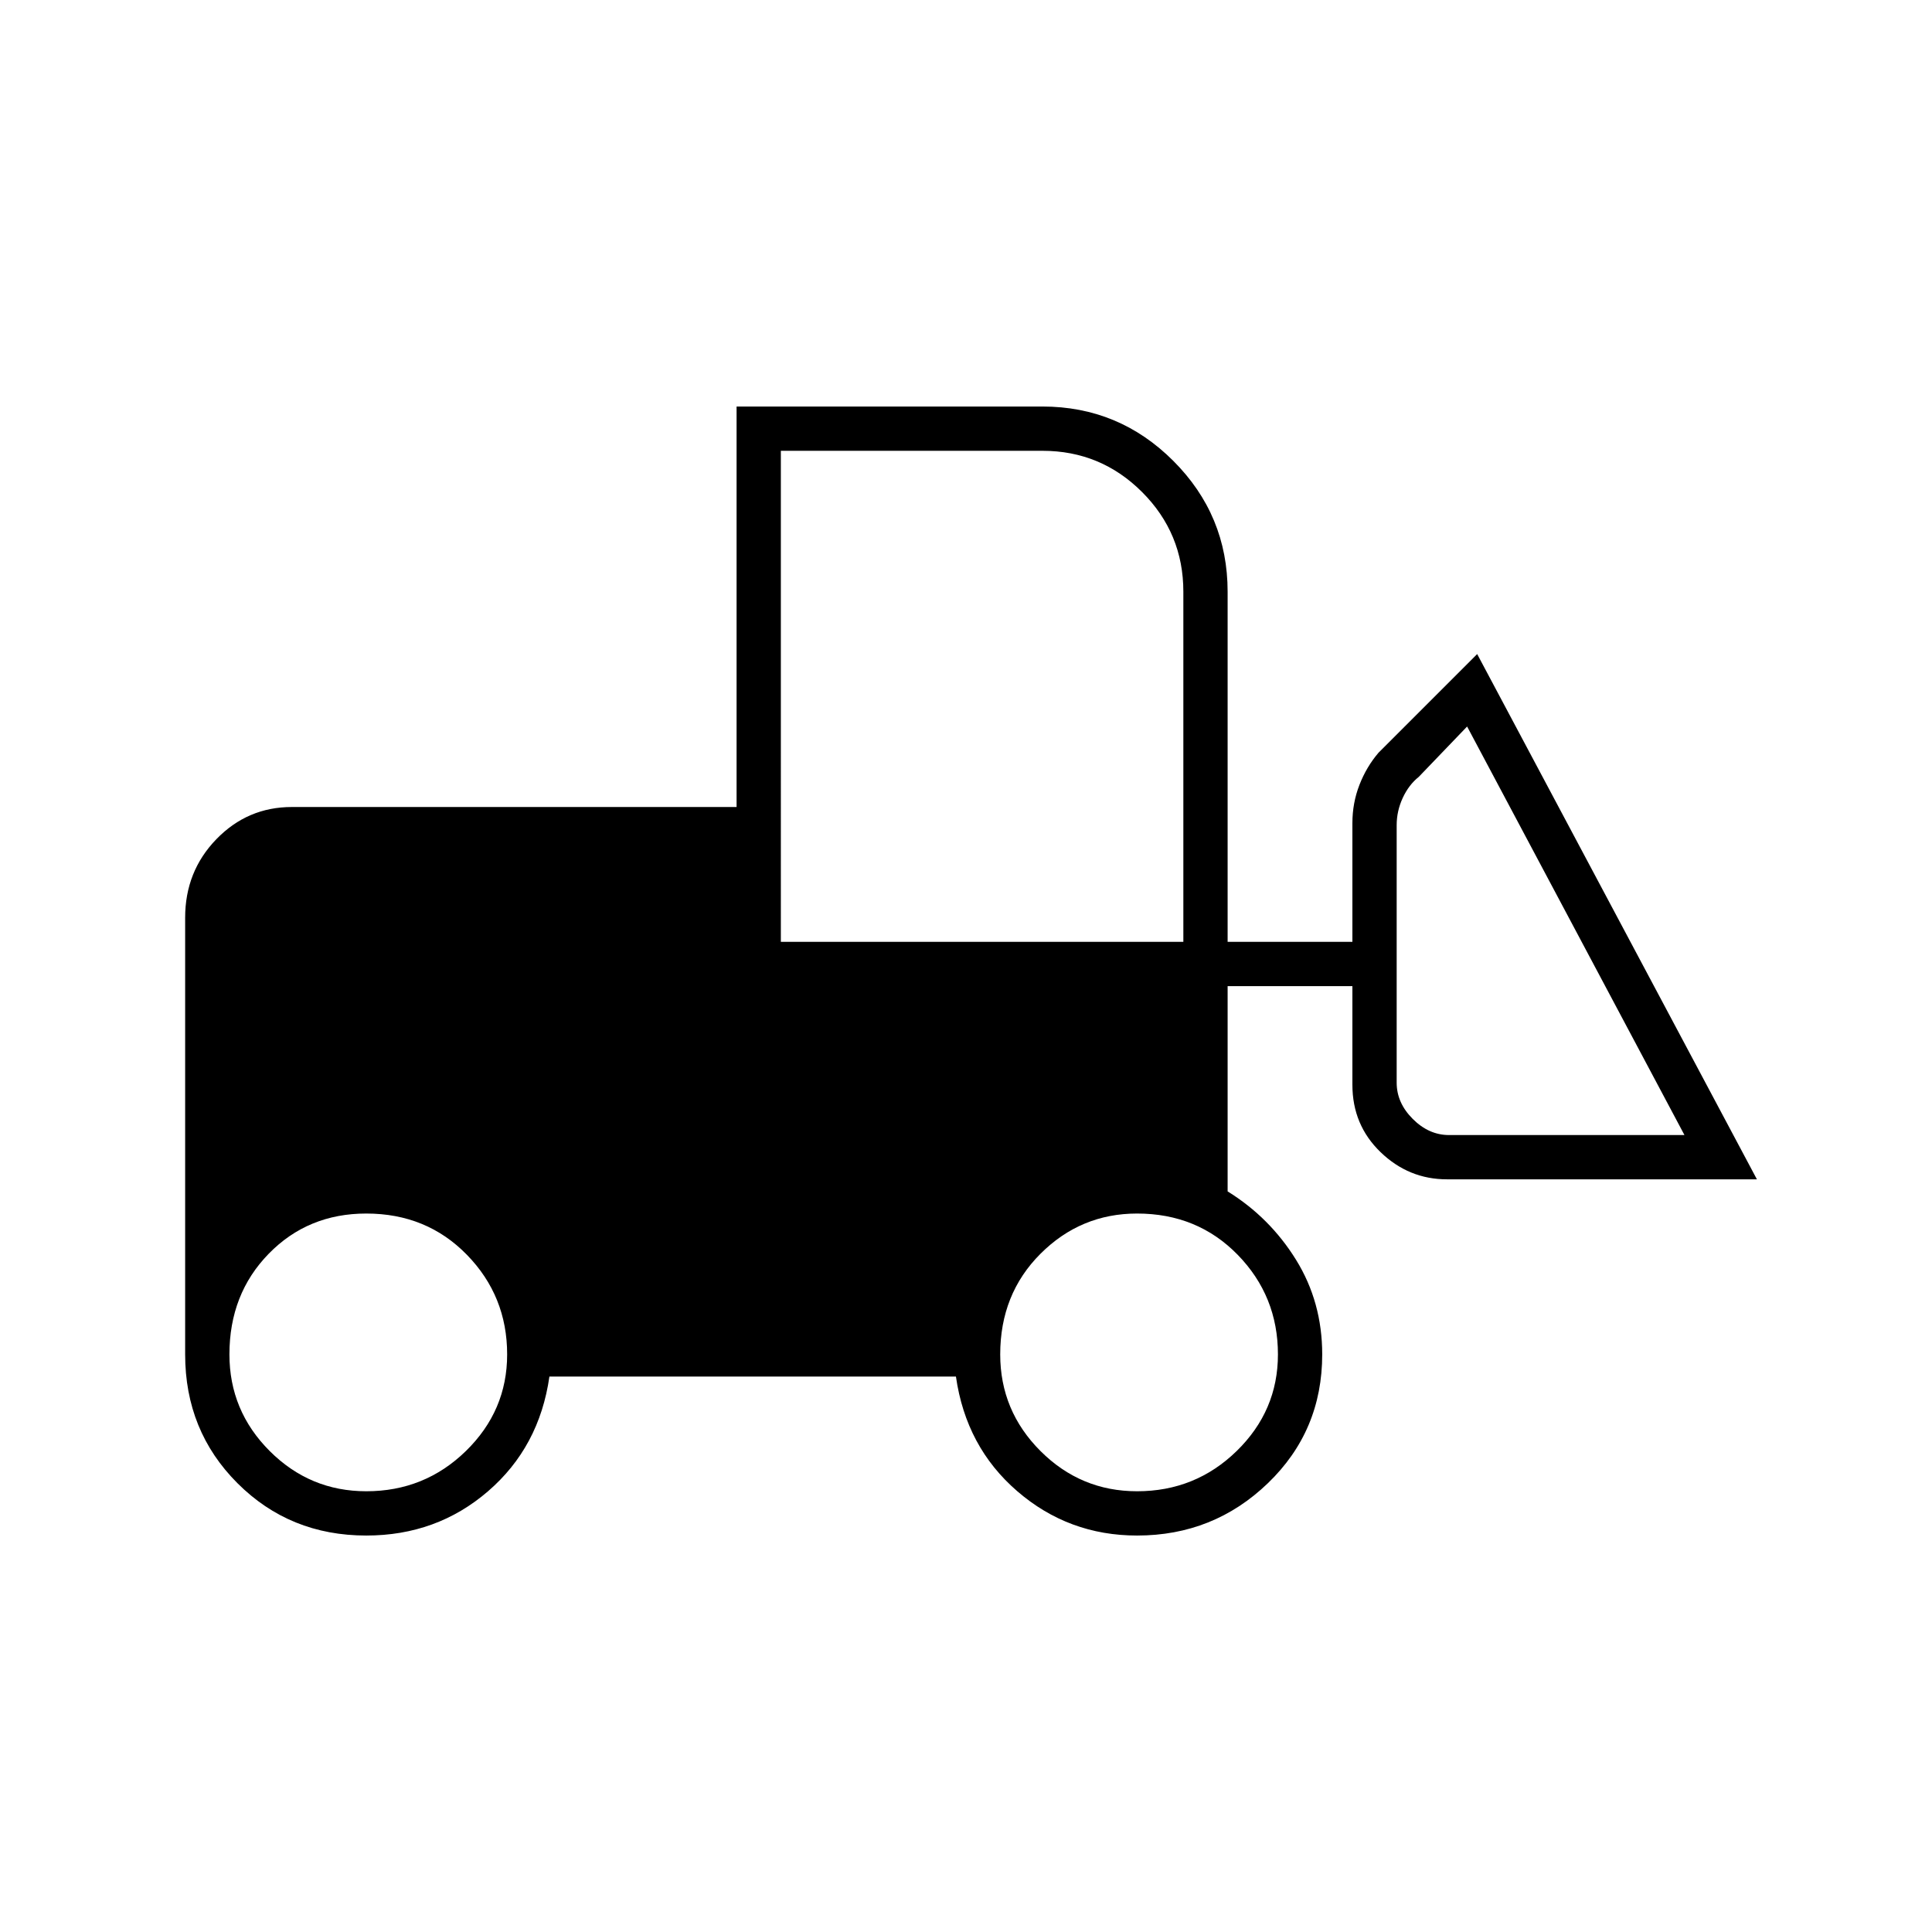 <svg xmlns="http://www.w3.org/2000/svg" height="48" width="48"><path d="M9.1 38.15q-1.9 0-3.2-1.3-1.3-1.3-1.3-3.2V22.8q0-1.15.775-1.95t1.875-.8H18.3V10.1h7.6q1.9 0 3.25 1.35t1.35 3.25v8.7h3.1v-2.95q0-.5.175-.95.175-.45.475-.8l2.45-2.45 6.95 13.05h-7.7q-.95 0-1.65-.675t-.7-1.675V24.5h-3.1v5.1q1.05.65 1.7 1.7.65 1.05.65 2.35 0 1.9-1.35 3.2-1.35 1.3-3.25 1.3-1.7 0-2.975-1.1Q24 35.95 23.75 34.2h-10.1q-.25 1.75-1.525 2.85T9.1 38.15Zm0-1.1q1.45 0 2.475-1 1.025-1 1.025-2.4 0-1.45-1-2.475-1-1.025-2.5-1.025-1.45 0-2.425 1-.975 1-.975 2.5 0 1.4 1 2.4t2.4 1Zm19.15 0q1.45 0 2.475-1 1.025-1 1.025-2.4 0-1.45-1-2.475-1-1.025-2.5-1.025-1.4 0-2.4 1t-1 2.5q0 1.4 1 2.4t2.4 1Zm13.6-8.85-5.4-10.15-1.2 1.25q-.25.2-.4.525-.15.325-.15.675v6.4q0 .5.4.9t.9.4ZM19.4 23.4h10v-8.7q0-1.45-1.025-2.475Q27.35 11.2 25.9 11.2h-6.5Z"/></svg>